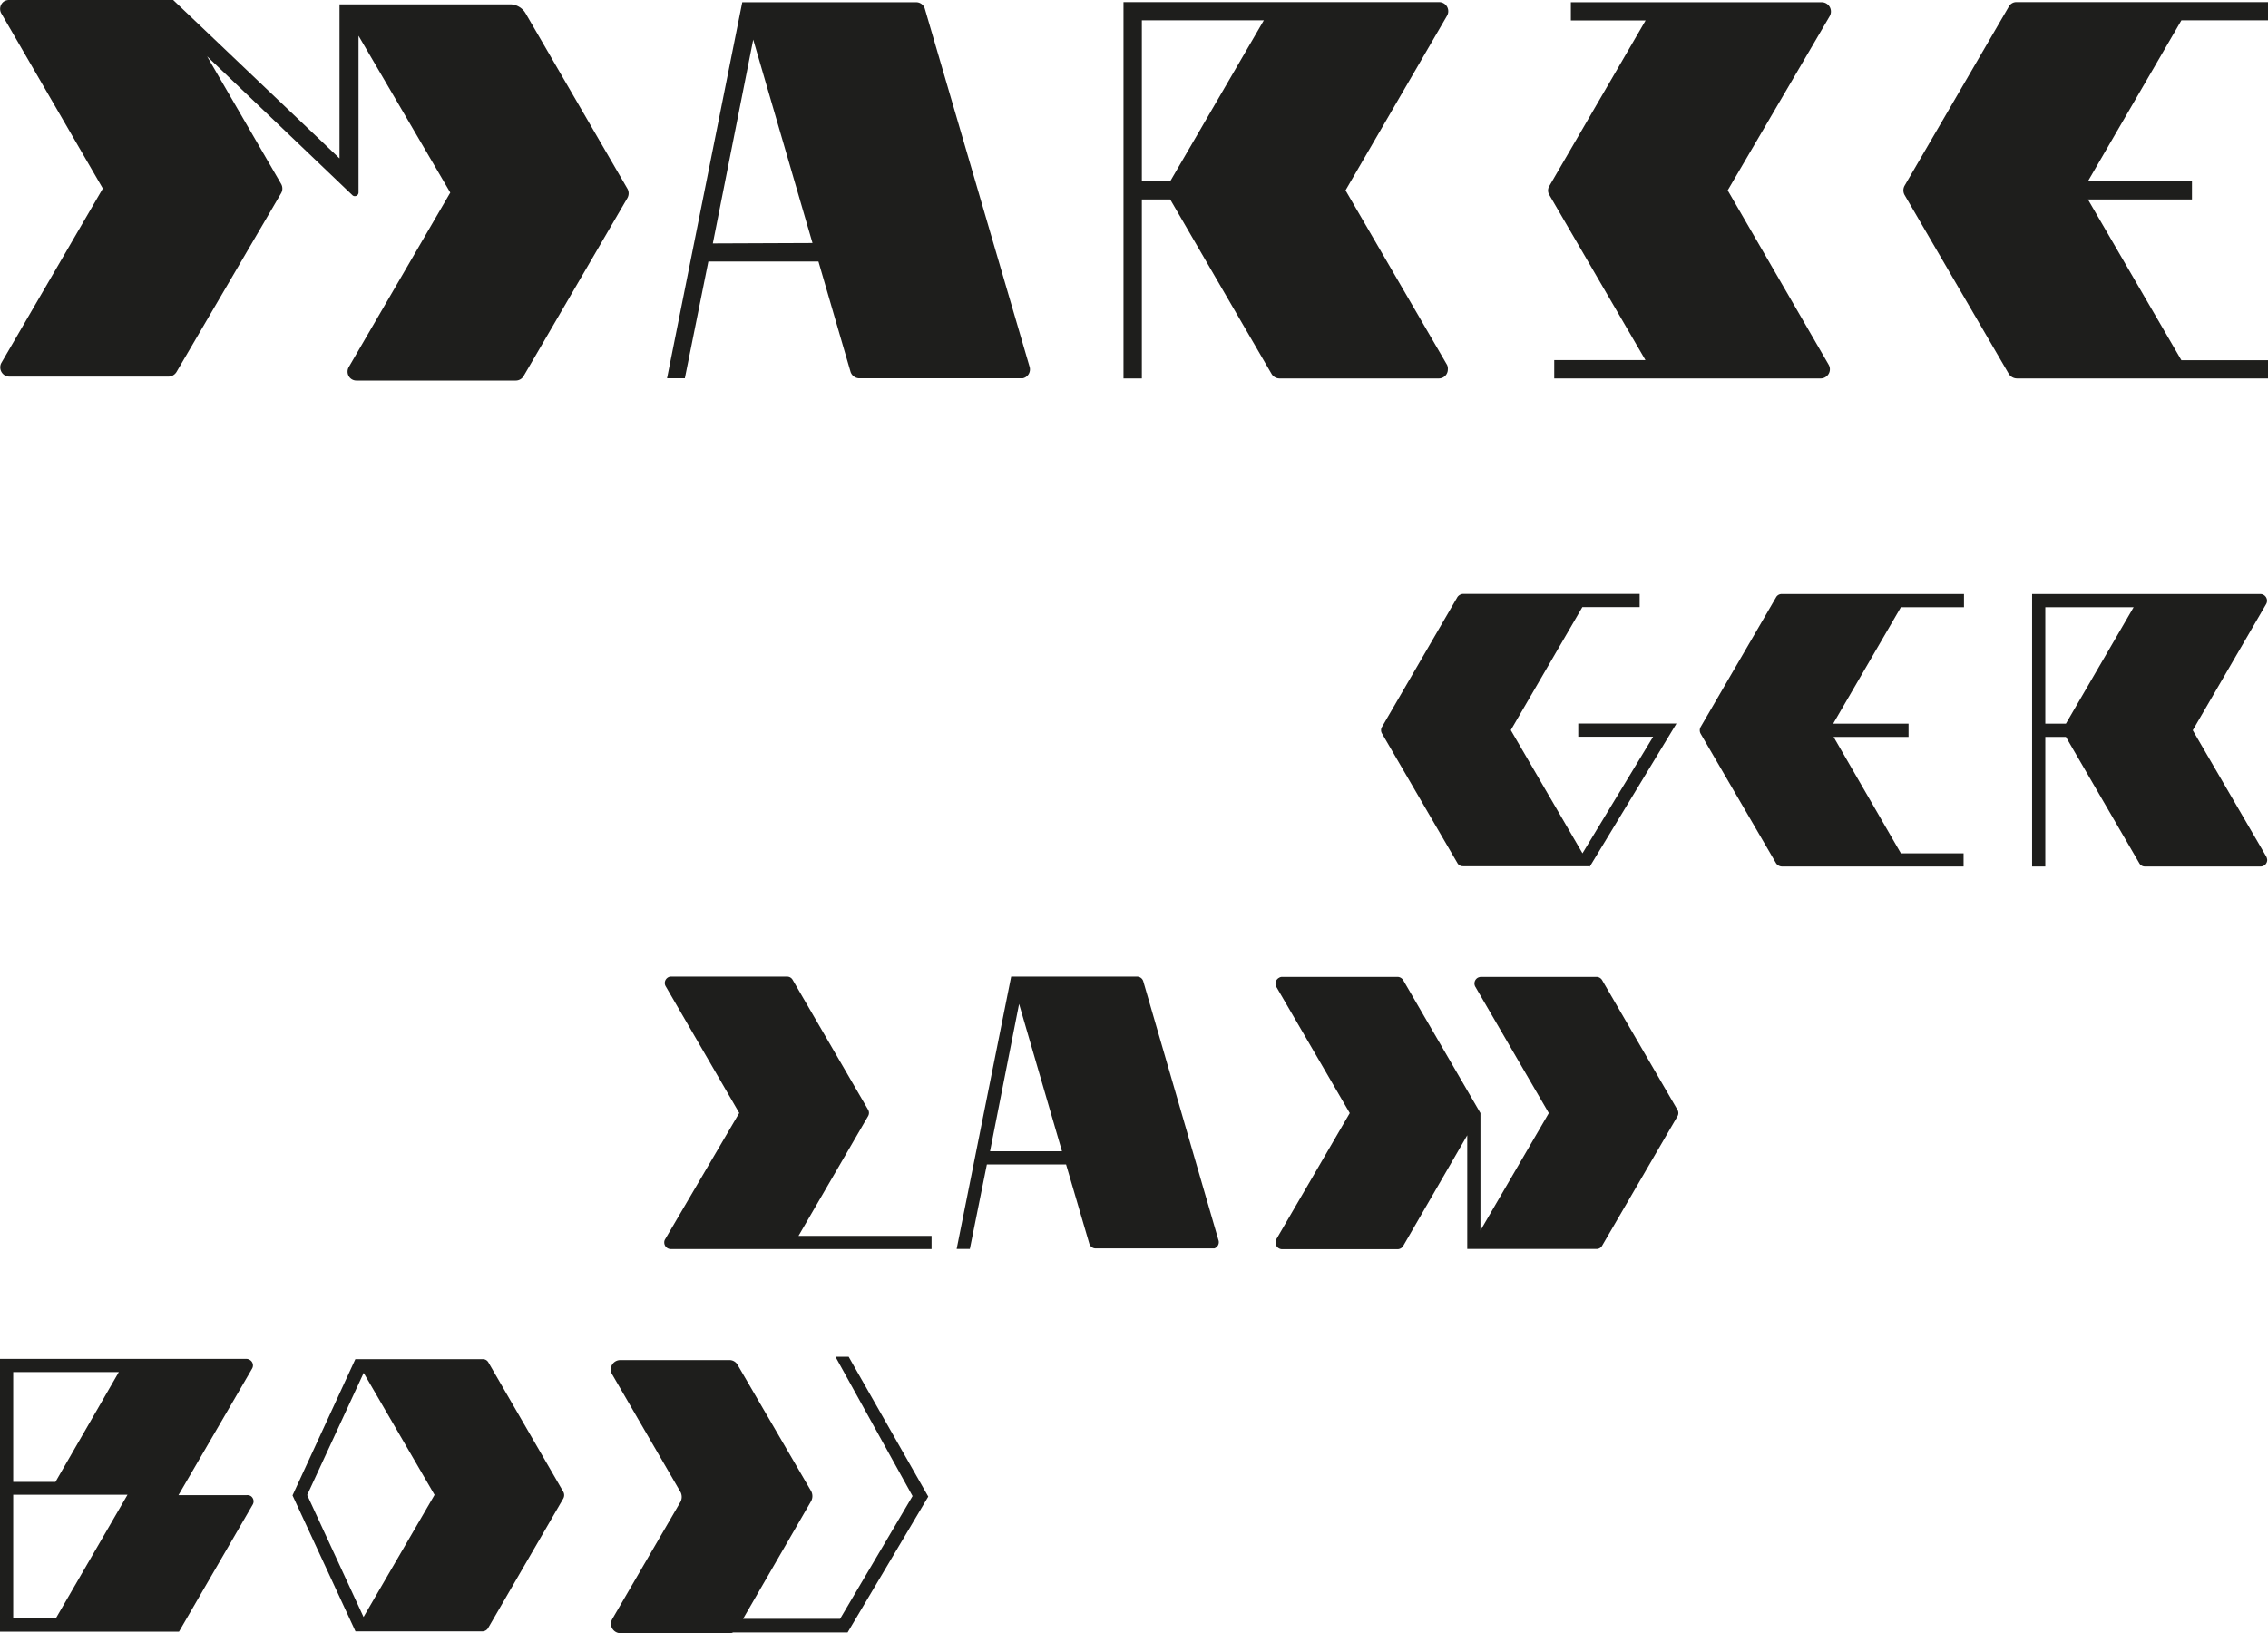 <svg xmlns="http://www.w3.org/2000/svg" viewBox="0 0 171.81 123.72"><defs><style>.cls-1{fill:#1e1e1c;}</style></defs><title>c16</title><g id="Layer_2" data-name="Layer 2"><g id="Layer_1-2" data-name="Layer 1"><g id="Layer_2-2" data-name="Layer 2"><g id="Layer_1-2-2" data-name="Layer 1-2"><path class="cls-1" d="M19,113.33a.51.51,0,0,0-.3-.07H13.52l5.58-9.59a.48.48,0,0,0-.19-.66.48.48,0,0,0-.23-.07H0V123.6l3.66,0h9.9L19.13,114A.49.49,0,0,0,19,113.33ZM1,103.94H9L4.2,112.26H1Zm3.25,18.62-3.25,0v-9.33H9.66Z"/></g></g><g id="Layer_2-3" data-name="Layer 2"><g id="Layer_1-2-3" data-name="Layer 1-2"><path class="cls-1" d="M42.67,113,37,103.21a.48.48,0,0,0-.42-.25H26.92l-4.76,10.32,4.77,10.3h9.61a.52.52,0,0,0,.43-.24l5.7-9.82A.53.53,0,0,0,42.67,113Zm-15.13,9.49-4.27-9.24L27.55,104l5.37,9.24Z"/></g></g><g id="Layer_2-4" data-name="Layer 2"><g id="Layer_1-2-4" data-name="Layer 1-2"><path class="cls-1" d="M70.32,113.37l-6.11,10.29H55.54a.62.62,0,0,1-.26.06H47a.73.73,0,0,1-.72-.73.83.83,0,0,1,.1-.34l5.18-8.9a.81.81,0,0,0,0-.71l-5.18-8.92a.71.71,0,0,1,.26-1,.74.74,0,0,1,.36-.09h8.29a.71.71,0,0,1,.58.35l5.59,9.6a.81.81,0,0,1,0,.71l-5.17,8.94h7.35l5.49-9.3-5.84-10.55h1Z"/></g></g><g id="Layer_2-5" data-name="Layer 2"><g id="Layer_1-2-5" data-name="Layer 1-2"><path class="cls-1" d="M70.57,93.62v1H50.83a.5.5,0,0,1-.51-.5.43.43,0,0,1,.07-.25L56,84.31l-5.56-9.58a.49.49,0,0,1,.15-.68.42.42,0,0,1,.27-.07h8.76a.48.48,0,0,1,.43.25l5.71,9.83a.48.48,0,0,1,0,.49l-5.27,9.07Z"/></g></g><g id="Layer_2-6" data-name="Layer 2"><g id="Layer_1-2-6" data-name="Layer 1-2"><path class="cls-1" d="M92.32,94,86.61,74.34a.49.49,0,0,0-.48-.36H76.6L72.47,94.61h1l1.29-6.4h6l1.76,6a.5.5,0,0,0,.48.36h8.86l.13,0A.5.5,0,0,0,92.32,94ZM75,87.21,77.2,76.05l3.25,11.16Z"/></g></g><g id="Layer_2-7" data-name="Layer 2"><g id="Layer_1-2-7" data-name="Layer 1-2"><path class="cls-1" d="M127.08,84.55l-5.71,9.81a.47.47,0,0,1-.43.25h-9.79V86l-4.85,8.38a.5.5,0,0,1-.44.25H97.13a.5.5,0,0,1-.5-.51.54.54,0,0,1,.06-.25l5.56-9.55-5.56-9.56a.5.5,0,0,1,.2-.69.42.42,0,0,1,.24-.07h8.73a.52.52,0,0,1,.44.25l5.85,10.07v8.89l5.18-8.89-5.56-9.56a.5.5,0,0,1,.17-.69.59.59,0,0,1,.26-.07h8.74a.5.5,0,0,1,.43.25l5.71,9.83A.48.48,0,0,1,127.08,84.55Z"/></g></g><g id="Layer_2-8" data-name="Layer 2"><g id="Layer_1-2-8" data-name="Layer 1-2"><path class="cls-1" d="M127,54.81l-6.55,10.81h-9.62a.47.47,0,0,1-.43-.25l-5.71-9.81a.48.48,0,0,1,0-.49l5.71-9.83a.56.56,0,0,1,.44-.25h13.37v1h-4.34l-5.42,9.32,5.43,9.33,5.35-8.83h-5.67v-1Z"/><polygon class="cls-1" points="120.45 65.62 120.43 65.65 120.38 65.62 120.45 65.62"/></g></g><g id="Layer_2-9" data-name="Layer 2"><g id="Layer_1-2-9" data-name="Layer 1-2"><path class="cls-1" d="M148.78,45v1H144l-5.13,8.82h5.71v1H138.9L144,64.64h4.75v1H135a.55.55,0,0,1-.47-.27l-5.7-9.79a.52.52,0,0,1,0-.51l5.73-9.85A.49.49,0,0,1,135,45Z"/></g></g><g id="Layer_2-10" data-name="Layer 2"><g id="Layer_1-2-10" data-name="Layer 1-2"><path class="cls-1" d="M171.68,64.89l-5.57-9.57,5.56-9.56a.51.51,0,0,0-.43-.76h-17.3V65.64h1V55.82h1.56l5.56,9.57a.48.48,0,0,0,.43.25h8.76a.5.5,0,0,0,.5-.5A.72.72,0,0,0,171.68,64.89ZM154.94,46h6.69l-5.13,8.82h-1.56Z"/></g></g><g id="Layer_2-11" data-name="Layer 2"><g id="Layer_1-2-11" data-name="Layer 1-2"><path class="cls-1" d="M47.53,15,39.66,28.5a.69.69,0,0,1-.59.33H27a.67.67,0,0,1-.67-.68.67.67,0,0,1,.09-.34l7.69-13.22L27.16,2.71V14.57a.28.28,0,0,1-.27.29.26.26,0,0,1-.2-.08l-11-10.51,5.61,9.67a.71.71,0,0,1,0,.69L13.37,28.18a.73.73,0,0,1-.61.35H.72a.7.7,0,0,1-.7-.71.67.67,0,0,1,.09-.34l7.68-13.2L.09,1A.69.69,0,0,1,.33.09.74.74,0,0,1,.69,0H13.12l12.6,12V.33h13A1.37,1.37,0,0,1,39.81,1l7.7,13.26A.72.72,0,0,1,47.53,15Z"/></g></g><g id="Layer_2-12" data-name="Layer 2"><g id="Layer_1-2-12" data-name="Layer 1-2"><path class="cls-1" d="M78,27.8,70.06.66A.68.68,0,0,0,69.4.17H56.23l-5.7,28.49h1.35l1.78-8.85H62l2.43,8.35a.71.71,0,0,0,.67.5H77.29l.18,0A.69.69,0,0,0,78,27.8ZM54,18.44,57.06,3l4.49,15.41Z"/></g></g><g id="Layer_2-13" data-name="Layer 2"><g id="Layer_1-2-13" data-name="Layer 1-2"><path class="cls-1" d="M109.62,27.64l-7.69-13.22,7.68-13.21a.69.69,0,0,0-.23-.95.69.69,0,0,0-.37-.1H85.11V28.67H86.5V15.11h2.15l7.68,13.22a.7.7,0,0,0,.6.34H109a.68.68,0,0,0,.68-.69A.67.67,0,0,0,109.62,27.64ZM86.5,1.54h9.24L88.65,13.73H86.5Z"/></g></g><g id="Layer_2-14" data-name="Layer 2"><g id="Layer_1-2-14" data-name="Layer 1-2"><path class="cls-1" d="M138.53,27.63a.69.69,0,0,1-.25.94.67.67,0,0,1-.34.1h-20.2V27.28h6.91l-7.28-12.51a.64.64,0,0,1,0-.68l7.29-12.54H119V.17h19a.7.7,0,0,1,.7.71.69.69,0,0,1-.09.34l-7.73,13.2Z"/></g></g><g id="Layer_2-15" data-name="Layer 2"><g id="Layer_1-2-15" data-name="Layer 1-2"><path class="cls-1" d="M171.81.16V1.54h-6.56l-7.08,12.19h7.88v1.38h-7.88l7.08,12.18h6.56v1.38h-19a.74.74,0,0,1-.65-.37l-7.88-13.53a.73.73,0,0,1,0-.7L152.2.46a.64.64,0,0,1,.54-.3Z"/></g></g></g></g></svg>